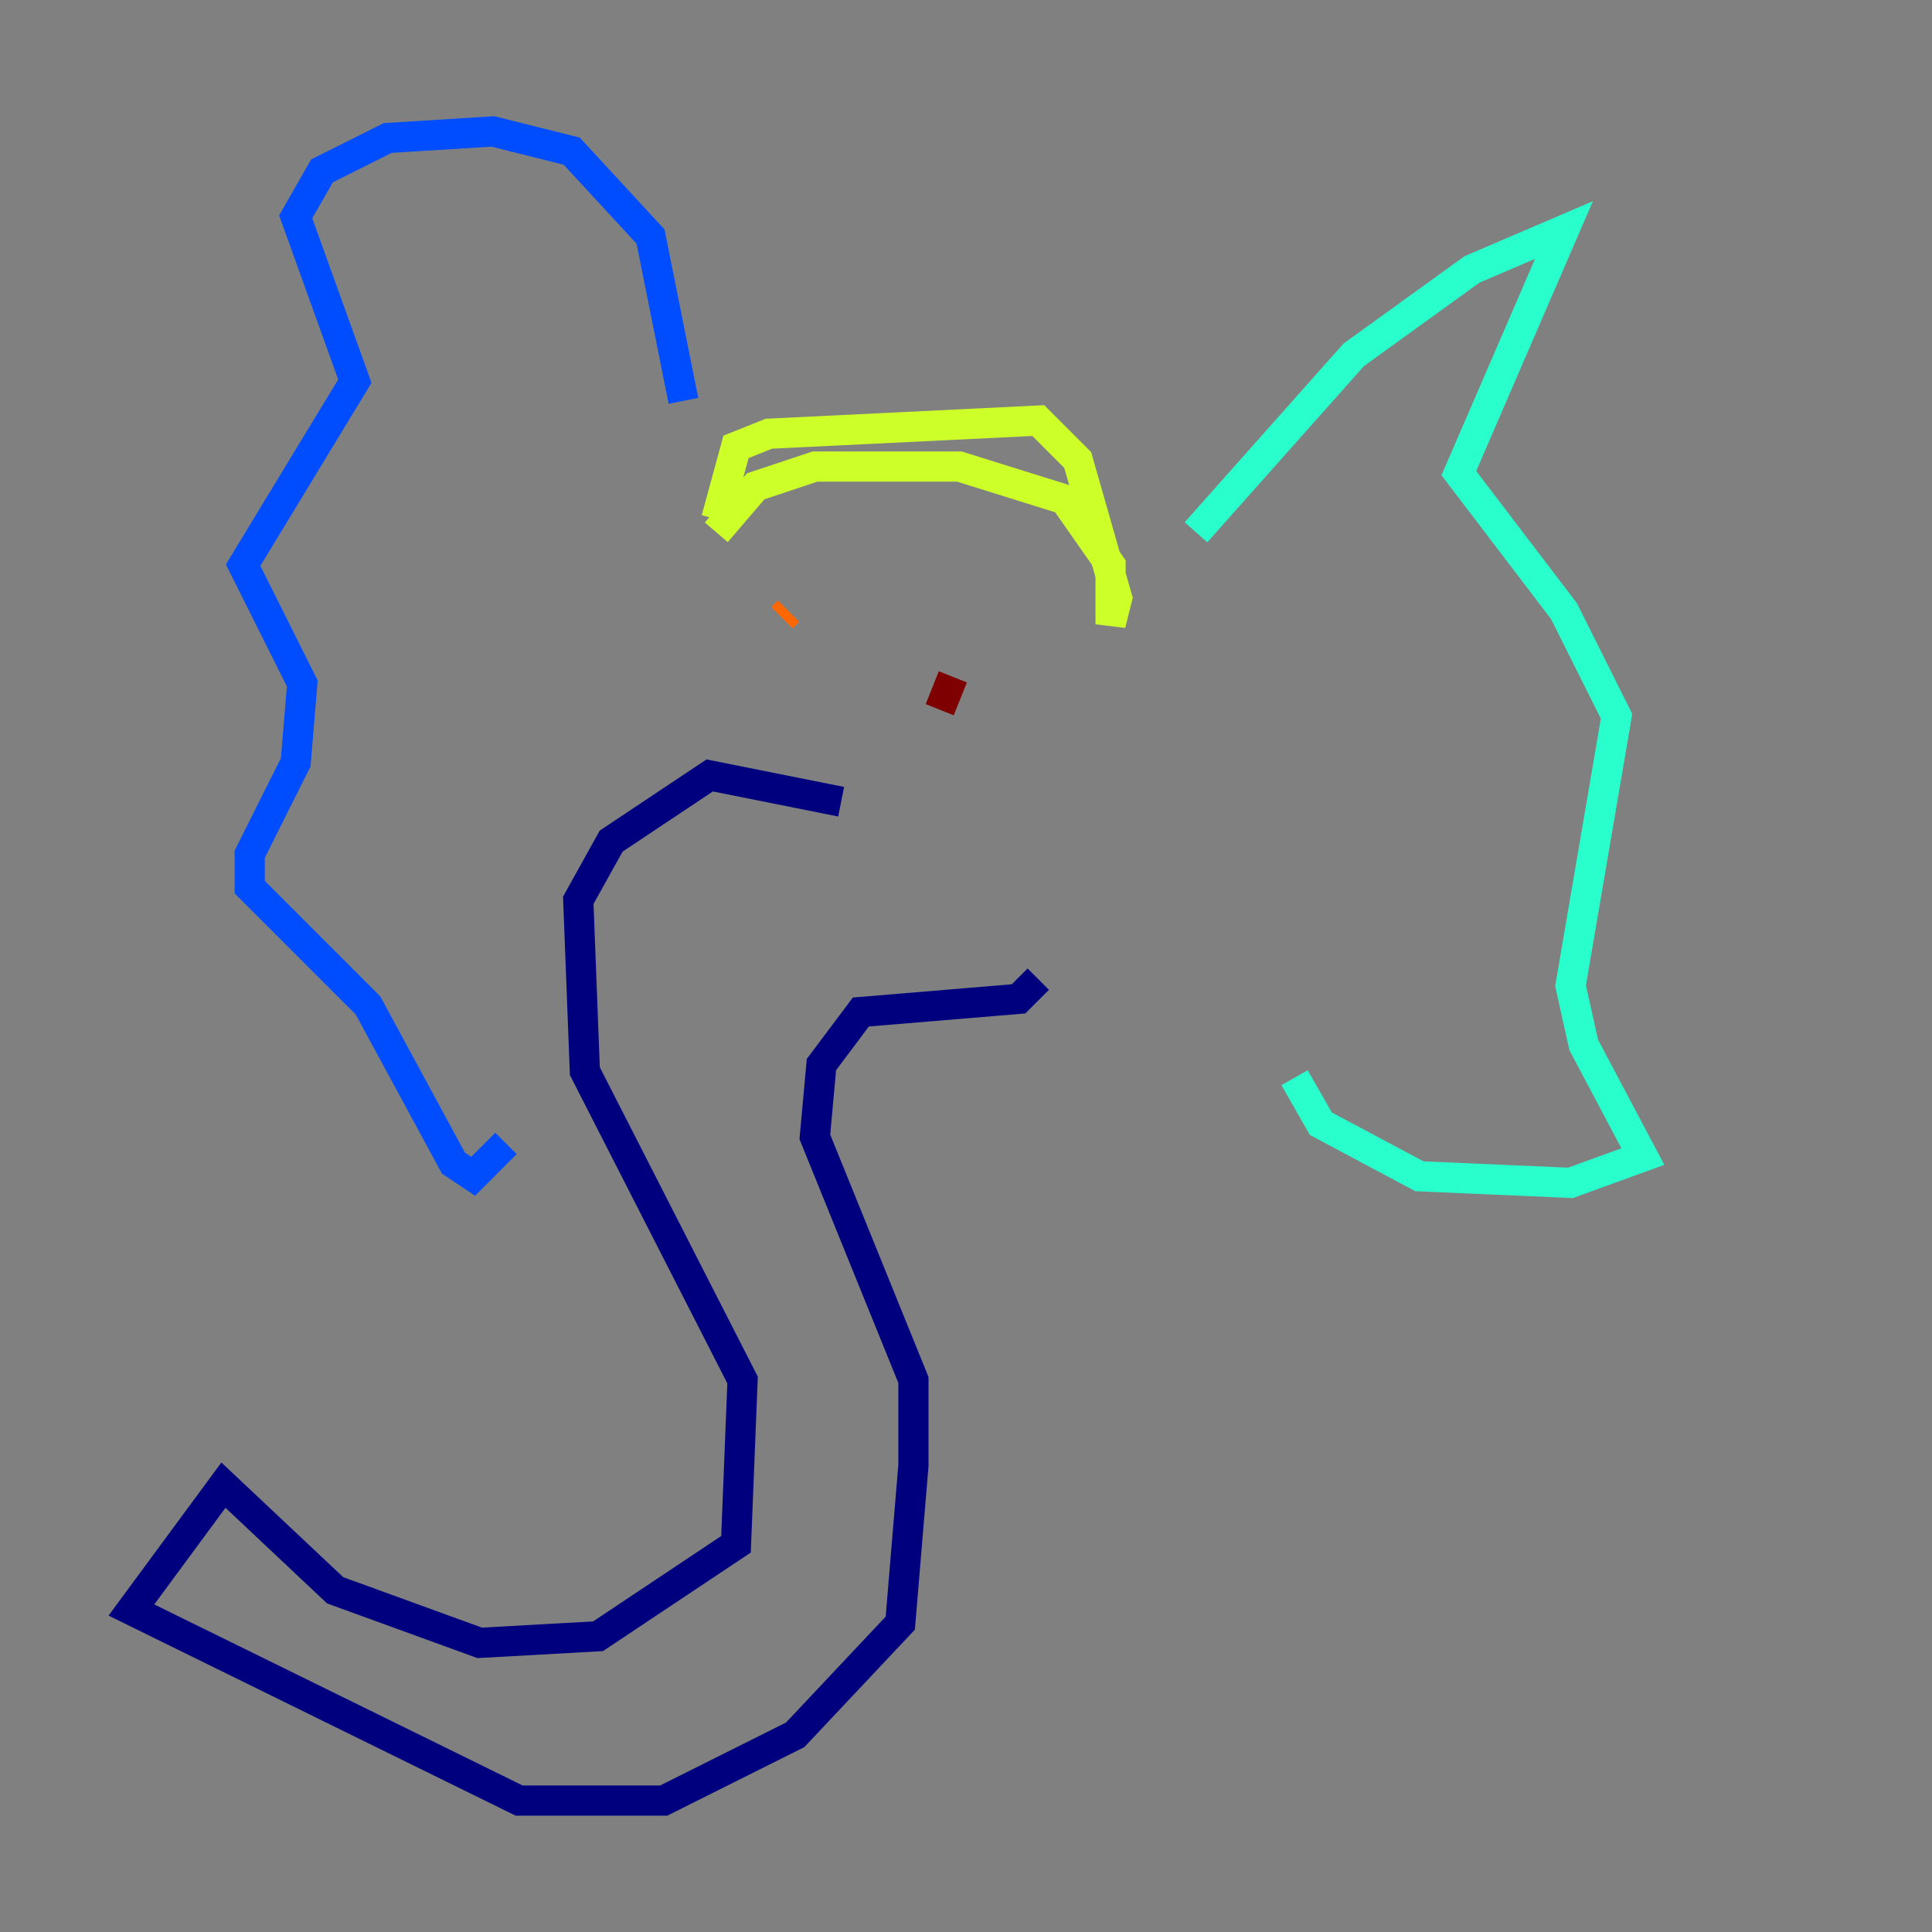 <?xml version="1.0" encoding="utf-8" ?>
<svg baseProfile="tiny" height="128" version="1.2" viewBox="0,0,128,128" width="128" xmlns="http://www.w3.org/2000/svg" xmlns:ev="http://www.w3.org/2001/xml-events" xmlns:xlink="http://www.w3.org/1999/xlink"><rect x="0" y="0" width="128" height="128" fill="#808080" stroke="none"/><defs /><polyline fill="none" points="55.728,53.116 47.02,51.374 40.49,55.728 38.313,59.646 38.748,70.966 49.197,91.429 48.762,102.313 39.619,108.408 31.782,108.844 22.204,105.361 14.803,98.395 8.707,106.667 34.395,119.293 43.973,119.293 52.68,114.939 59.646,107.537 60.517,97.088 60.517,91.429 53.986,75.32 54.422,70.531 57.034,67.048 67.483,66.177 68.789,64.871" stroke="#00007f" stroke-width="2" /><polyline fill="none" points="45.279,26.558 43.102,15.674 37.878,10.014 32.653,8.707 25.687,9.143 21.333,11.32 19.592,14.367 23.51,25.252 16.109,37.442 20.027,45.279 19.592,50.503 16.544,56.599 16.544,58.776 24.381,66.612 30.041,77.061 31.347,77.932 33.524,75.755" stroke="#004cff" stroke-width="2" /><polyline fill="none" points="79.238,35.265 89.687,23.51 97.524,17.85 103.619,15.238 96.653,31.347 103.619,40.49 107.102,47.456 104.054,65.306 104.925,69.225 108.844,76.626 104.054,78.367 94.041,77.932 87.51,74.449 85.769,71.401" stroke="#29ffcd" stroke-width="2" /><polyline fill="none" points="47.456,34.395 48.762,29.605 50.939,28.735 68.789,27.864 71.401,30.476 74.014,39.619 73.578,41.361 73.578,37.442 70.531,33.088 63.565,30.912 53.986,30.912 50.068,32.218 47.456,35.265" stroke="#cdff29" stroke-width="2" /><polyline fill="none" points="52.245,40.49 51.809,40.925" stroke="#ff6700" stroke-width="2" /><polyline fill="none" points="63.129,44.843 62.258,47.02" stroke="#7f0000" stroke-width="2" /></svg>